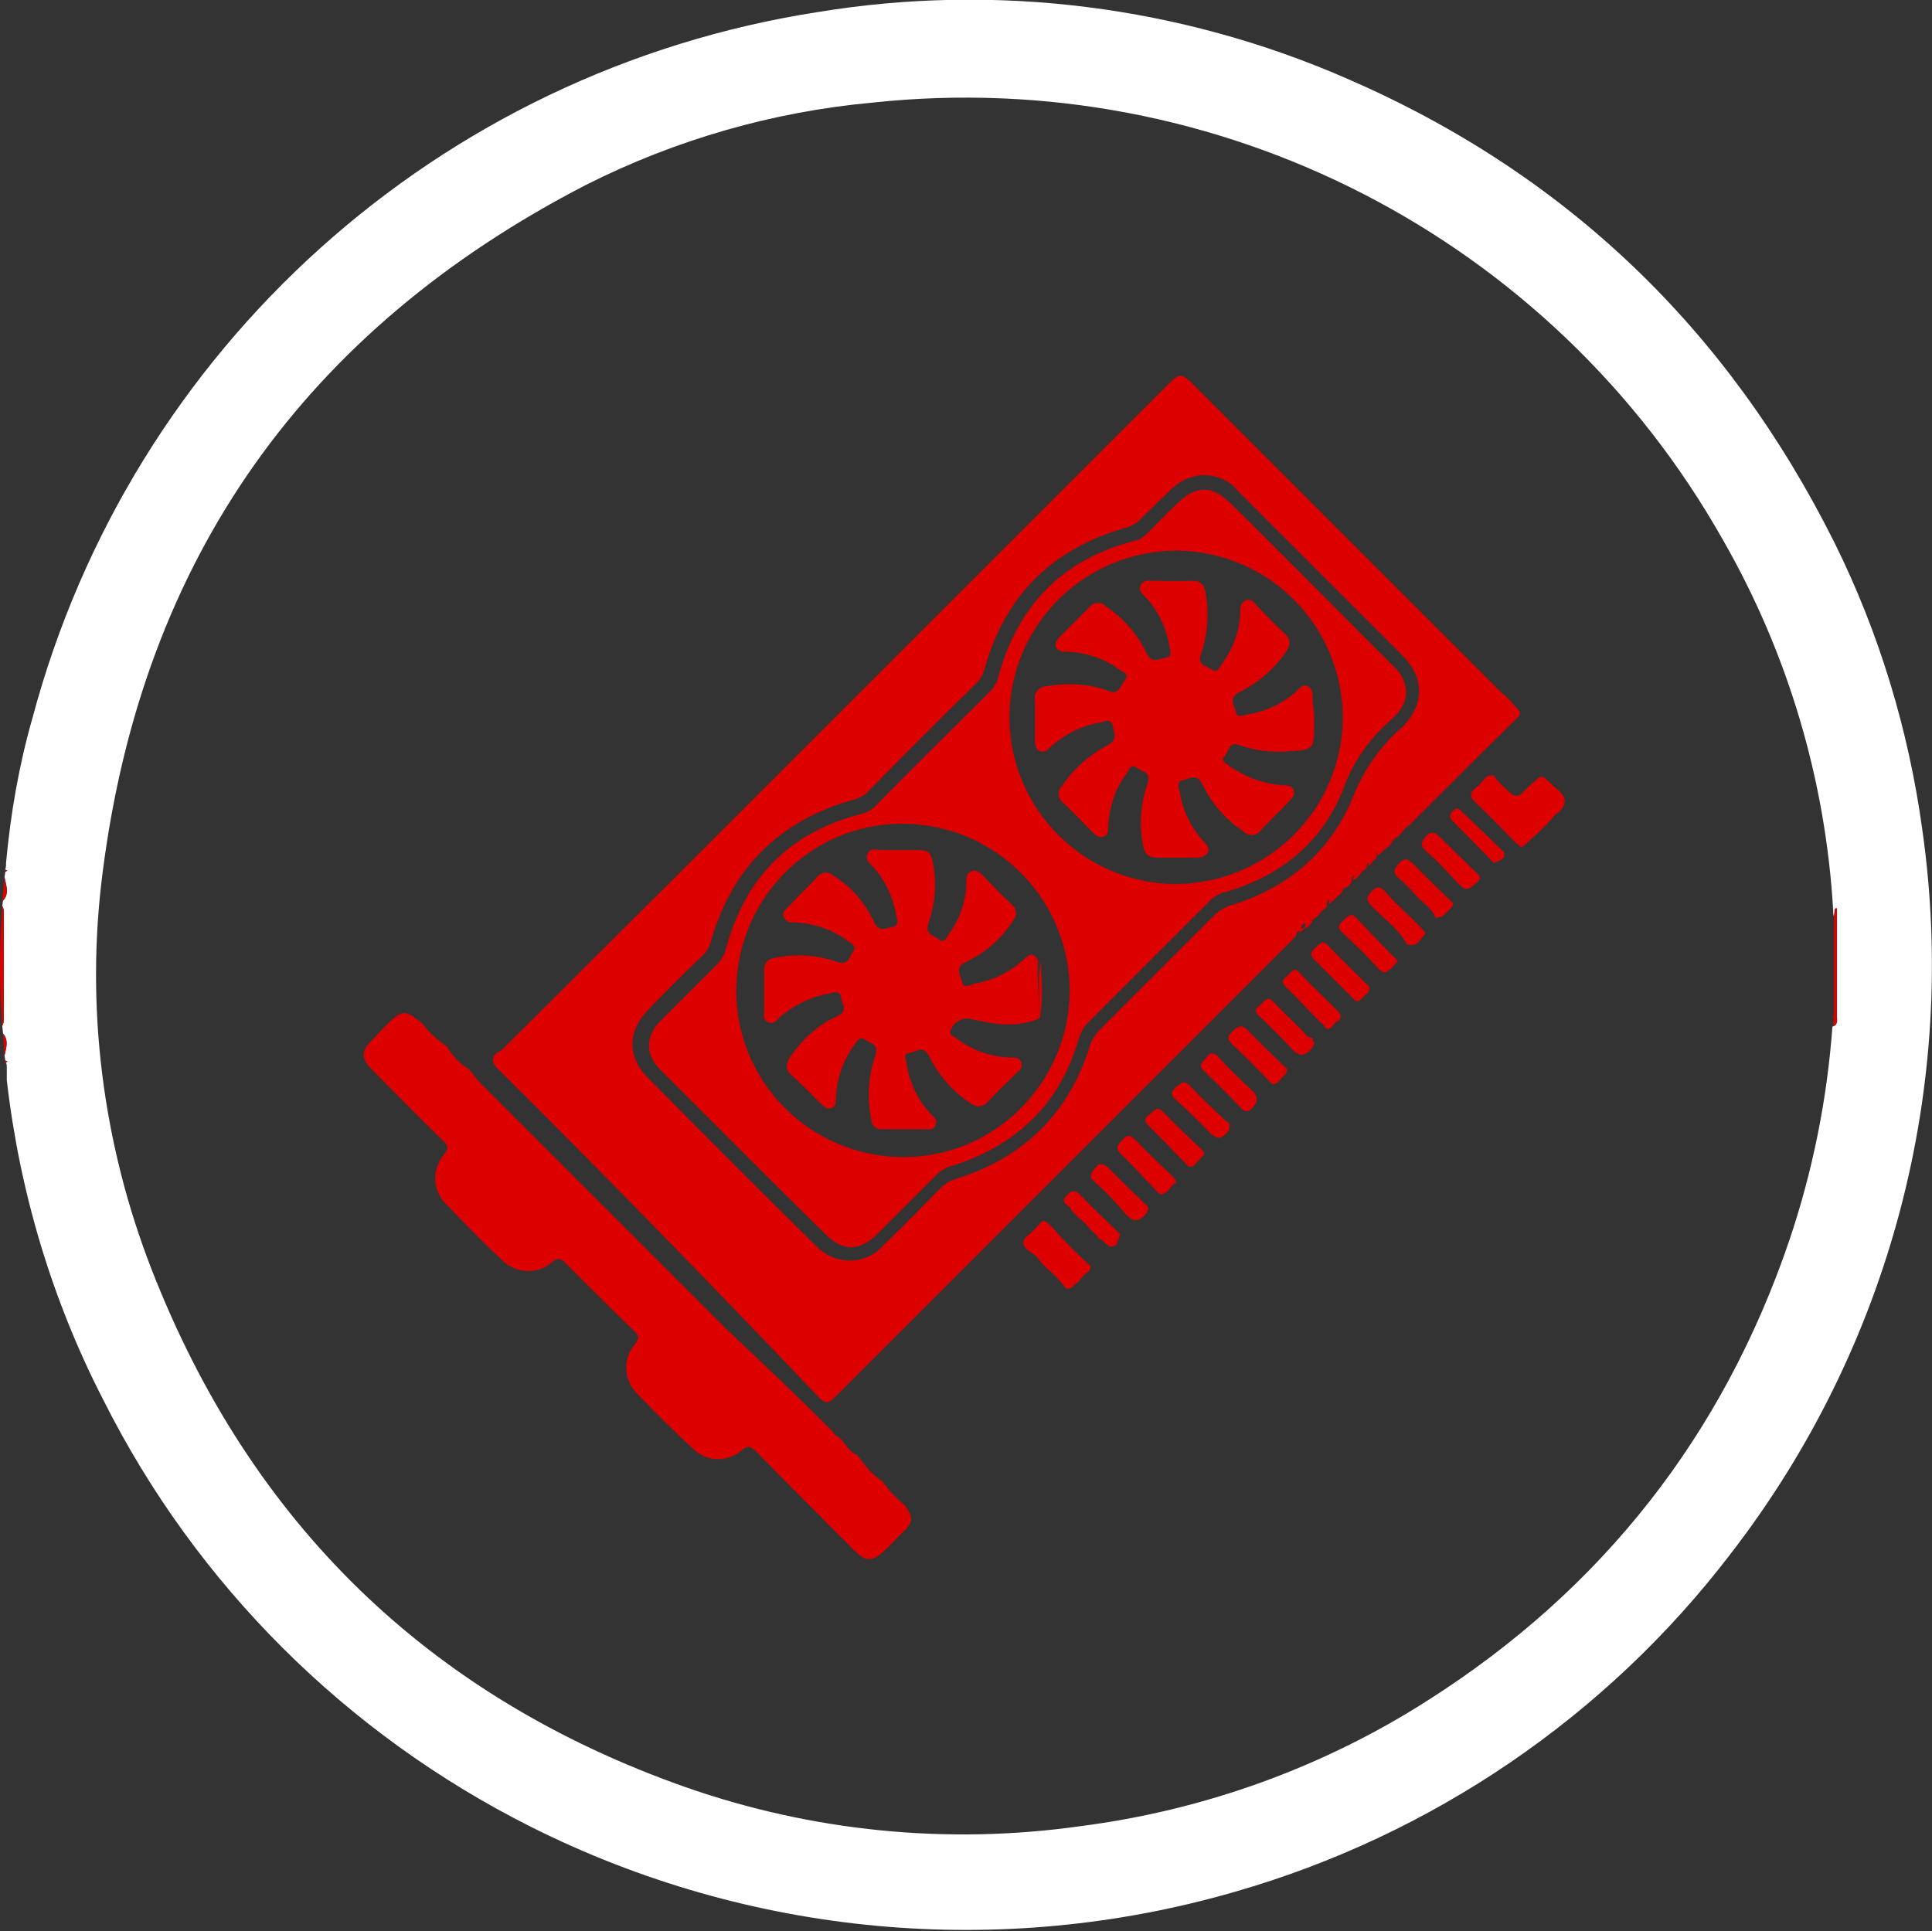 <?xml version="1.0" encoding="utf-8"?>
<!-- Generator: Adobe Illustrator 23.0.5, SVG Export Plug-In . SVG Version: 6.00 Build 0)  -->
<svg version="1.1" id="Слой_1" xmlns="http://www.w3.org/2000/svg" xmlns:xlink="http://www.w3.org/1999/xlink" x="0px" y="0px"
	 viewBox="0 0 256.1 256" style="enable-background:new 0 0 256.1 256;" xml:space="preserve">
<rect x="0" y="0" width="256.1" height="256" fill="#333333" stroke="none"/>
<style type="text/css">
	.st0{fill:#FFFFFF;}
	.st1{fill:#DD0000;}
</style>
<title>logo</title>
<path class="st0" d="M0.6,116.3l0.1-0.7l0.3-0.2l-0.3-0.1l0.1-0.5v-0.4c0.6-6.5,1.7-12.9,3.5-19.2C17.4,46.1,58.2,9.4,108.4,1.6
	c23.7-3.9,48.1-0.8,70.1,8.8c29.1,12.6,50.6,33.3,64.7,61.6c5.9,11.9,9.8,24.8,11.6,37.9c4.9,34.2-4.3,68.8-25.4,96.1
	c-16.5,21.6-39.6,37.3-65.7,44.8c-31.1,9-64.4,5.9-93.3-8.6c-24.5-12.3-44.4-32.1-56.7-56.6C6.9,172.4,2.6,158,0.9,143.2
	c0-0.4,0-0.9,0-1.3v-0.4c0-0.2,0-0.4-0.1-0.6l0.2-0.2l-0.3-0.1l-0.1-0.7c0.2-1,0.6-2-0.2-2.9l-0.1-1c0.1-0.2,0.2-0.5,0.2-0.7
	c0-4.8,0-9.7,0-14.5c0-0.3-0.1-0.5-0.2-0.7l0.1-0.7C1.3,118.5,0.8,117.4,0.6,116.3z M243.1,121.5c-0.1-0.3-0.1-0.5-0.1-0.8
	c-1-17.3-6-34.1-14.6-49.1c-22.6-40.1-66.9-62.9-112.7-58c-13.2,1.2-26.1,4.9-38,10.9c-37.2,19.2-58.8,49.5-64.1,91.2
	c-2.3,17.8,0,35.9,6.5,52.6c13.1,33.6,36.7,56.6,70.7,68.6c16.8,5.9,34.8,7.7,52.4,5.2c16.4-2.1,32.2-7.8,46.1-16.7
	c23.1-14.7,39.1-35.1,47.9-61c3.1-9.2,5-18.7,5.7-28.3c0.8-0.2,0.5-0.8,0.5-1.3c0-1.4,0-2.9,0-4.3v-10h-0.2L243.1,121.5z"/>
<path class="st1" d="M0.3,120.1c0.1,0.2,0.2,0.5,0.2,0.7c0,4.8,0,9.7,0,14.5c0,0.3-0.1,0.5-0.2,0.7C-0.1,130.8-0.1,125.4,0.3,120.1z
	"/>
<path class="st1" d="M0.6,116.3c0.2,1.1,0.7,2.2-0.3,3.2C0.4,118.4,0.5,117.3,0.6,116.3z"/>
<path class="st1" d="M0.4,137.1c0.8,0.9,0.4,1.9,0.2,2.9L0.4,137.1z"/>
<path class="st1" d="M0.7,115.3l0.2,0.1l-0.3,0.2L0.7,115.3z"/>
<path class="st1" d="M0.8,114.3v0.4V114.3z"/>
<path class="st1" d="M0.8,141.5v0.4c0-0.1-0.1-0.2-0.1-0.3C0.7,141.6,0.8,141.6,0.8,141.5z"/>
<path class="st1" d="M0.7,140.6l0.2,0.1L0.7,141C0.6,140.9,0.6,140.8,0.7,140.6C0.7,140.7,0.7,140.7,0.7,140.6z"/>
<path class="st1" d="M243.1,134.4c0-4.3,0-8.6,0-12.9c0.1-0.3,0.1-0.7,0.2-1.1h0.2v10c0,1.4,0,2.9,0,4.3c0,0.5,0.2,1.1-0.5,1.3
	l0.1-1L243.1,134.4z"/>
<path class="st1" d="M66.3,139.4c7.1-7,14.1-14.1,21.2-21.1c22.6-22.6,45.2-45.2,67.8-67.8c1-1,1.5-0.8,2.4,0
	c13.7,13.7,27.4,27.4,41.1,41.1c0.3,0.3,0.7,0.6,1.1,1s0.8,0.9,1.2,1.3s0.6,0.8,0,1.3c-4.7,4.6-9.3,9.2-13.9,13.8l-0.4,0.4l0,0
	l-0.4,0.3l0,0l-0.3,0.3l0,0l-0.3,0.4l-0.6,0.6c-0.5,0-0.7,0.2-0.7,0.7l0,0l-0.3,0.4l0,0l-0.4,0.3l0,0l-0.3,0.3l0,0
	c-0.8-0.2-1.1,0.2-1,1l-0.3,0.3l-0.4,0.3l0,0c-0.5,0-0.7,0.2-0.6,0.7l0,0l-0.3,0.3l0,0l-0.4,0.3l0,0l-0.3,0.3l0,0
	c-0.8-0.1-1.1,0.2-1,1l0,0l-0.3,0.4l-0.3,0.3c-0.5,0-0.7,0.2-0.7,0.7l0,0l-0.3,0.3l0,0l-0.4,0.3l0,0l-0.3,0.3l0,0
	c-0.8-0.1-1.1,0.2-1,1l-0.3,0.3l-0.4,0.3l0,0l-0.3,0.4l-0.3,0.3l-0.4,0.3l0,0l-0.4,0.3l0,0l-0.3,0.3l0,0c-0.8-0.1-1.1,0.2-1,1l0,0
	c-0.5,0-0.7,0.2-0.7,0.7c-4.3,4.3-8.6,8.6-12.9,12.9c-16.1,16.1-32.2,32.2-48.2,48.2c-0.8,0.8-1.2,1-2.1,0.1
	c-14-14.7-28.2-29.3-42.6-43.6c-0.8-0.8-0.9-1.4-0.1-2.2l0,0L66.3,139.4z M159.6,63c-1.6,0-3.1,0.7-4.3,1.8
	c-1.3,1.3-2.6,2.5-3.9,3.8c-0.6,0.7-1.4,1.2-2.3,1.4c-9.7,2.8-15.9,9-18.6,18.7c-0.2,0.7-0.5,1.3-1,1.8c-4.9,4.8-9.7,9.6-14.5,14.5
	c-0.5,0.5-1.1,0.8-1.8,1c-9.7,2.7-16.1,8.9-18.9,18.6c-0.2,0.9-0.7,1.7-1.4,2.3c-2.4,2.3-4.7,4.6-7,7c-2.7,2.8-2.8,6.2,0,9
	c7.4,7.5,14.8,14.9,22.3,22.3c2.3,2.4,6.1,2.6,8.5,0.3c0.1-0.1,0.2-0.2,0.3-0.3c2.7-2.6,5.2-5.2,7.8-7.8c0.5-0.5,1.2-0.9,1.9-1.1
	c9-2.8,15-8.7,17.8-17.7c0.2-0.8,0.7-1.4,1.2-2c5.1-5.1,10.2-10.2,15.3-15.3c0.5-0.5,1.2-0.9,1.9-1.2c7.8-2.3,13.6-7.2,16.6-14.8
	c1.3-3.2,3.3-6.1,5.9-8.5l0.5-0.4c2.9-3,3-6.5,0-9.5c-7.3-7.3-14.6-14.6-21.9-21.9C163.1,63.8,161.4,63,159.6,63z"/>
<path class="st1" d="M110.4,189.8c0.1,0.3,0.3,0.5,0.6,0.6c1,0.7,1.4,2,2.6,2.5l0.3,0.3c0.8,1.2,1.7,2.2,2.8,3l0.3,0.2
	c0.8,1.2,1.8,2.2,2.9,3.1c1.2,1.7,1.2,2.3-0.3,3.7c-0.9,0.9-1.7,1.8-2.6,2.6c-1.3,1.2-2.3,1.2-3.6-0.1c-4.4-4.4-8.8-8.8-13.2-13.3
	c-0.7-0.7-1.1-0.8-1.9-0.1c-1.9,1.6-4.7,1.5-6.4-0.2c-2.6-2.4-5.1-4.9-7.5-7.4c-1.7-1.8-1.9-4.5-0.3-6.4c0.6-0.8,0.7-1.2-0.1-1.9
	c-3.1-3-6.1-6-9.1-9c-0.6-0.6-1-0.7-1.7-0.1c-1.9,1.7-4.9,1.6-6.7-0.3c-2.5-2.3-4.9-4.8-7.3-7.3c-1.9-1.8-2-4.7-0.3-6.7
	c0.6-0.7,0.5-1.1-0.1-1.7c-3.2-3.1-6.3-6.3-9.4-9.4c-1.6-1.6-1.6-2.5,0-4.1l1.7-1.8c2.2-2.2,2.6-2.2,4.9-0.3c0.9,1.2,2,2.2,3.2,3
	l0.4,0.6c0.7,1,1.5,1.8,2.5,2.4l0.1,0.1c0.5,0.6,1,1.3,1.5,1.8c10.9,10.9,21.8,21.8,32.7,32.7C101.3,180.9,105.9,185.3,110.4,189.8z
	"/>
<path class="st1" d="M201,111.8c-1.8-1.8-3.5-3.6-5.3-5.3c-1-0.9-0.9-1.5,0.1-2.2c0.8-0.5,1-1.7,2.2-1.5c0.6,0.9,1.4,1.6,2.2,2.3
	c0.4,0.5,1.1,0.5,1.5,0.1c0.1-0.1,0.1-0.1,0.2-0.2c0.7-0.7,1.5-1.4,2.2-2h0.5l1.9,1.7c1.3,1.1,1.2,2.2-0.2,3.2
	c-0.4,0.4-0.7,0.7-1,1.1l-1.2,1.2l-2.2,2C201.5,112.5,201.3,111.9,201,111.8z"/>
<path class="st1" d="M138.1,167.5c-0.4-0.6-0.9-1.2-1.5-1.5c-1.6-1.1-0.9-1.8,0.1-2.6c0.4-0.4,0.8-0.8,1.2-1.3
	c0.7-0.7,1,0.3,1.5,0.5c1.6,1.9,3.4,3.6,5.2,5.3l-0.2,0.6c-0.6,0.4-1.1,0.9-1.5,1.5c-0.6,0.2-0.8,1.1-1.6,0.8
	c-0.8-1-1.6-1.9-2.6-2.7L138.1,167.5z"/>
<path class="st1" d="M175,135.5c-1.5-1.5-2.9-3.1-4.5-4.6c-0.8-0.8-0.4-1.1,0.2-1.6s0.8-1.2,1.6-0.3c1.6,1.7,3.3,3.3,5,5
	c1.2,1.2-0.5,1.4-0.7,2.1C175.7,137,175.6,135.7,175,135.5z"/>
<path class="st1" d="M174,138.8c-1.1,1.6-2.1,1.1-3.1-0.1c-1.3-1.4-2.6-2.7-4-4c-0.9-0.8-0.2-1.1,0.3-1.6s0.9-1.1,1.6-0.3
	c1.3,1.4,2.6,2.6,3.9,3.9c0.4,0.4,0.6,0.9,1.3,0.9c0,0.3,0,0.5,0.3,0.6L174,138.8L174,138.8z"/>
<path class="st1" d="M179.7,132.7c-1.8-1.8-3.6-3.6-5.4-5.4c-0.6-0.6-0.7-1,0-1.6s1-1.2,1.9-0.2c1.7,1.8,3.5,3.5,5.3,5.3
	c0,0.3,0,0.6-0.2,0.8l-1.1,1.1L179.7,132.7z"/>
<path class="st1" d="M184.4,128.4c-0.6,0.5-1,0.8-1.7,0c-1.5-1.7-3.1-3.2-4.7-4.7c-1-0.9-0.3-1.3,0.3-1.9s1-0.7,1.6,0
	c1.8,1.9,3.6,3.8,5.4,5.6L184.4,128.4z"/>
<path class="st1" d="M152,160.8c-1.1,1.4-1.9,1.2-3-0.1c-1.2-1.4-2.5-2.8-3.9-4c-0.9-0.8-0.4-1.2,0.1-1.9s1.1-0.6,1.8,0.1
	c1.7,1.7,3.4,3.4,5.1,5C152.3,160.1,152.2,160.5,152,160.8z"/>
<path class="st1" d="M168.6,143.7c-1.7-1.8-3.4-3.5-5.2-5.2c-0.8-0.8-0.7-1.2,0.1-1.9s1.2-0.7,1.9,0c1.7,1.7,3.4,3.4,5.1,5
	c0.4,0.8-0.6,1-0.8,1.6l-0.6,0.5L168.6,143.7z"/>
<path class="st1" d="M186.5,125.2c-1.1-2.1-3.1-3.4-4.7-5.1c-0.6-0.7-0.8-1-0.1-1.8s1.2-0.9,2,0c1.3,1.5,2.8,2.8,4.2,4.2l1.1,1.2
	l-1,1.2C187.6,125.3,187,125.4,186.5,125.2z"/>
<path class="st1" d="M190.3,121.7c-0.5-1.4-1.8-2-2.7-3.1c-0.7-0.8-1.4-1.5-2.1-2.1c-0.8-0.7-0.9-1.1-0.1-2s1.3-0.6,2,0.1
	c1.7,1.7,3.4,3.4,5.2,5.1c0,0.2,0,0.4-0.1,0.5l-1.3,1.3L190.3,121.7z"/>
<path class="st1" d="M157.6,154.7c-1.8-1.8-3.5-3.7-5.3-5.4c-0.7-0.7-0.6-1.1,0.1-1.6s0.9-1.1,1.8-0.3c1.6,1.7,3.4,3.4,5.1,5
	c0.5,0.5,0.3,0.7,0,1l-1.1,1.2L157.6,154.7z"/>
<path class="st1" d="M153.7,158.3c-1.7-1.8-3.4-3.6-5.1-5.3c-0.8-0.8-0.5-1.1,0.1-1.8s1-0.9,1.8-0.1c1.6,1.7,3.3,3.3,5,4.9
	c0.2,0.3,0.4,0.5,0.4,0.8c-0.4,0.2-0.8,0.6-1,1C154.6,158.1,154.2,158.4,153.7,158.3z"/>
<path class="st1" d="M196,116.8c-1.7,1.5-1.7,1.4-3.4-0.4c-1.1-1.2-2.2-2.4-3.5-3.5c-0.8-0.7-0.8-1.2-0.1-2s1.2-0.6,1.9,0.1
	c1.7,1.7,3.4,3.3,5.1,5C196.2,116.2,196.2,116.5,196,116.8z"/>
<path class="st1" d="M162.6,150.2c-0.8,1-1.5,0.7-2.3-0.1c-1.3-1.4-2.7-2.7-4.1-4c-0.6-0.6-1.4-1-0.3-2c0.9-0.8,1.3-0.8,2.1,0.1
	c1.4,1.5,2.9,2.9,4.4,4.3l0.6,0.5l-0.1,0.9l0,0L162.6,150.2L162.6,150.2z"/>
<path class="st1" d="M142,160.4c-0.1-0.7-1.7-0.8-0.6-1.9c0.6-0.7,1.1-0.8,1.8-0.1c1.7,1.8,3.5,3.5,5.3,5.2L148,165
	c-1.2,0.9-1.5-0.7-2.4-0.8c-0.1-0.4-0.4-0.7-0.8-0.9c-0.6-0.8-1.2-1.4-2-2L142,160.4z"/>
<path class="st1" d="M198,114.4c-1.7-1.8-3.5-3.6-5.2-5.3c-0.5-0.5-0.9-0.9-0.2-1.6s1,0,1.4,0.3c1.8,1.7,3.6,3.5,5.4,5.2v0.6
	l-0.4,0.4L198,114.4z"/>
<path class="st1" d="M243.1,134.4l-0.1,0.7C242.9,134.9,243,134.6,243.1,134.4z"/>
<path class="st1" d="M174,122.1c-0.2,0.4-0.6,0.8-1,1C172.9,122.3,173.2,121.9,174,122.1z"/>
<path class="st1" d="M180.4,115.7c-0.2,0.4-0.6,0.8-1,1C179.3,115.8,179.6,115.5,180.4,115.7z"/>
<path class="st1" d="M177.2,118.8c-0.2,0.4-0.6,0.8-1,1C176.1,119.1,176.4,118.7,177.2,118.8z"/>
<path class="st1" d="M183.6,112.4c-0.2,0.4-0.6,0.8-1,1C182.5,112.7,182.8,112.3,183.6,112.4z"/>
<path class="st1" d="M178.8,117.2l-0.7,0.7C178.1,117.4,178.4,117.2,178.8,117.2z"/>
<path class="st1" d="M173,123l-0.7,0.7C172.4,123.2,172.5,123,173,123z"/>
<path class="st1" d="M182,114.1c-0.1,0.3-0.3,0.5-0.6,0.7C181.3,114.2,181.5,114,182,114.1z"/>
<path class="st1" d="M185.3,110.8l-0.7,0.7C184.5,111,184.8,110.8,185.3,110.8z"/>
<path class="st1" d="M187.2,108.9l-0.4,0.4L187.2,108.9z"/>
<path class="st1" d="M175,121.1l-0.4,0.3L175,121.1z"/>
<path class="st1" d="M175.6,120.4l-0.3,0.4L175.6,120.4z"/>
<path class="st1" d="M174.6,121.4l-0.4,0.3L174.6,121.4z"/>
<path class="st1" d="M174.3,121.7l-0.3,0.3L174.3,121.7z"/>
<path class="st1" d="M176,120.1l-0.4,0.3L176,120.1z"/>
<path class="st1" d="M179.4,116.6l-0.3,0.4L179.4,116.6z"/>
<path class="st1" d="M178.2,117.9c-0.1,0.1-0.2,0.2-0.3,0.3C177.9,118.1,178.1,118,178.2,117.9z"/>
<path class="st1" d="M181.1,115l-0.4,0.3L181.1,115z"/>
<path class="st1" d="M180.7,115.3l-0.3,0.3L180.7,115.3z"/>
<path class="st1" d="M181.4,114.7c-0.1,0.1-0.2,0.2-0.3,0.3C181.1,114.9,181.3,114.8,181.4,114.7z"/>
<path class="st1" d="M177.9,118.2l-0.4,0.3L177.9,118.2z"/>
<path class="st1" d="M182.4,113.7L182,114L182.4,113.7z"/>
<path class="st1" d="M177.5,118.5l-0.3,0.3L177.5,118.5z"/>
<path class="st1" d="M183.9,112.1l-0.3,0.3L183.9,112.1z"/>
<path class="st1" d="M184.3,111.8l-0.4,0.3L184.3,111.8z"/>
<path class="st1" d="M184.6,111.5l-0.3,0.4L184.6,111.5z"/>
<path class="st1" d="M186.2,109.9l-0.3,0.4L186.2,109.9z"/>
<path class="st1" d="M186.5,109.6l-0.3,0.3L186.5,109.6z"/>
<path class="st1" d="M186.8,109.2l-0.4,0.3L186.8,109.2z"/>
<path class="st1" d="M165.9,147c-0.3,0.4-0.9,0.4-1.2,0.1c0,0-0.1-0.1-0.1-0.1c-1.6-1.7-3.3-3.4-5-5c-0.9-0.9-0.1-1.2,0.3-1.8
	s1-0.8,1.6-0.1c1.3,1.5,2.8,2.9,4.3,4.3C166.8,145.3,166.9,146,165.9,147L165.9,147L165.9,147z"/>
<path class="st1" d="M186.4,91.6c0,1.1-0.4,2.1-1.1,2.9c-0.4,0.4-0.7,0.8-1.1,1.1c-2.7,2.4-4.9,5.5-6.1,8.9
	c-2.8,7.2-8.4,11.7-15.8,13.8c-0.8,0.2-1.4,0.6-2,1.2c-5.3,5.3-10.7,10.7-16,16c-0.6,0.6-1,1.3-1.3,2.2c-2.5,8.7-8.3,14.2-16.9,16.9
	c-0.8,0.2-1.4,0.6-2,1.2c-2.6,2.6-5.1,5.1-7.7,7.7c-2.4,2.4-4.6,2.5-7,0.1c-7.3-7.2-14.5-14.4-21.8-21.7c-2.1-2.1-2.1-4.5,0-6.6
	c2.5-2.5,5-5,7.5-7.5c0.5-0.5,0.9-1.2,1.1-1.9c2.5-9.5,8.5-15.6,18-18c0.7-0.2,1.3-0.5,1.8-1c5-5.1,10.1-10.1,15.2-15.2
	c0.6-0.6,1-1.3,1.2-2.2c2.6-9.4,8.6-15.4,18-17.8c0.6-0.1,1.2-0.5,1.6-0.9c1.3-1.3,2.6-2.7,4-4c2.5-2.5,4.7-2.5,7.2,0
	c5.7,5.6,11.3,11.3,17,17c1.5,1.5,3,3,4.5,4.5C185.7,89.2,186.3,90.4,186.4,91.6z M119.8,109.2c-12.2-0.1-22.1,9.8-22.2,22
	s9.8,22.1,22,22.2c12.1,0.1,22-9.7,22.2-21.8c0.1-12.2-9.6-22.2-21.9-22.4C119.9,109.2,119.9,109.2,119.8,109.2z M178,95.2
	c0-12.2-9.8-22.1-22-22.2c-12.2,0-22.1,9.8-22.2,22c0,12.2,9.8,22.1,22,22.2c0,0,0.1,0,0.1,0C168.1,117.1,177.9,107.3,178,95.2
	L178,95.2z"/>
<path class="st1" d="M137.8,135c-3,1.3-6,0.8-9.1,0.1c-1.1-0.3-2.3,0.4-2.7,1.5c-0.2,0.6,0.3,0.7,0.7,1c2.1,1.6,4.5,2.5,7.1,2.6
	c0.6,0,1.4-0.1,1.6,0.7s-0.4,1.1-0.8,1.5c-1.2,1.2-2.4,2.3-3.5,3.5c-0.9,1.1-1.7,0.9-2.7,0.2c-2.2-1.5-4-3.6-5.2-6
	c-0.8-1.7-1.8-0.6-2.7-0.5s-0.3,1-0.3,1.6c0.4,2.4,1.5,4.7,3.2,6.5c0.4,0.4,0.9,0.8,0.6,1.5s-0.9,0.5-1.4,0.5c-1.9,0-3.7,0-5.6,0
	c-0.7,0.1-1.4-0.4-1.5-1.1c0-0.1,0-0.1,0-0.2c-0.6-2.8-0.4-5.7,0.5-8.4c0.6-1.6-0.7-1.7-1.4-2.2s-1.1,0.4-1.4,0.8
	c-1.5,2.1-2.3,4.5-2.4,7c0,0.6,0,1.1-0.6,1.3s-1-0.2-1.4-0.6c-1.3-1.3-2.6-2.6-3.9-3.8c-0.7-0.5-0.8-1.4-0.3-2.1
	c0-0.1,0.1-0.1,0.1-0.2c1.6-2.4,3.7-4.3,6.3-5.5c1.5-0.7,0.6-1.6,0.5-2.4c-0.1-1.1-0.9-0.7-1.5-0.6c-2.4,0.4-4.7,1.5-6.6,3.1
	c-0.4,0.4-0.8,1.1-1.6,0.7s-0.5-1.1-0.5-1.7c0-1.7,0-3.4,0-5.1c-0.1-0.8,0.4-1.5,1.2-1.7c0.1,0,0.2,0,0.2,0c2.7-0.6,5.6-0.4,8.2,0.5
	c1.6,0.6,1.7-0.7,2.2-1.4s-0.3-1.1-0.8-1.4c-2-1.5-4.4-2.3-6.9-2.4c-0.6,0-1.2,0-1.5-0.7s0.3-1.1,0.7-1.5c1.2-1.3,2.5-2.5,3.7-3.8
	c0.5-0.7,1.4-0.8,2.1-0.3c0,0,0.1,0.1,0.1,0.1c2.4,1.5,4.2,3.6,5.4,6.2c0.7,1.4,1.5,0.7,2.3,0.6c1.1-0.1,0.7-1,0.6-1.6
	c-0.4-2.3-1.4-4.5-3-6.3c-0.4-0.5-1.2-0.9-0.8-1.8s1.2-0.5,1.9-0.5c1.7,0,3.3,0,5,0c1.1,0,1.5,0.4,1.7,1.4c0.6,2.7,0.4,5.6-0.5,8.2
	c-0.6,1.6,0.7,1.7,1.3,2.2c0.8,0.7,1.1-0.3,1.4-0.7c1.4-1.9,2.2-4.2,2.3-6.5c0-0.7-0.1-1.5,0.7-1.8s1.3,0.4,1.7,0.8
	c1.2,1.2,2.3,2.4,3.5,3.5c0.7,0.5,0.9,1.4,0.4,2.1c-0.1,0.1-0.1,0.2-0.2,0.3c-1.5,2.3-3.6,4.1-6.1,5.3c-1.6,0.7-0.8,1.7-0.6,2.6
	c0.2,1.1,1.2,0.4,1.7,0.3c2.4-0.4,4.6-1.5,6.4-3.1c0.6-0.6,1.3-1.3,2,0C137.4,130,137.8,132.5,137.8,135z"/>
<path class="st1" d="M137.8,135c0.1-2.5-0.4-5,0.2-7.5C138,130,138.4,132.5,137.8,135z"/>
<path class="st1" d="M174.2,95v1c0,3.4-0.1,3.4-3.4,3.6c-2.2,0.2-4.4-0.1-6.5-0.8c-1.5-0.6-1.4,1-2,1.5s0.3,0.9,0.6,1.2
	c2.1,1.5,4.5,2.4,7.1,2.6c0.6,0,1.3,0,1.5,0.7s-0.3,1.1-0.7,1.5c-1.2,1.3-2.5,2.5-3.7,3.8c-0.5,0.7-1.4,0.8-2.1,0.3
	c-0.1,0-0.1-0.1-0.2-0.2c-2.3-1.5-4.2-3.7-5.4-6.2c-0.7-1.5-1.6-0.8-2.5-0.6c-1.1,0.2-0.6,1.1-0.5,1.7c0.4,2.4,1.5,4.6,3.1,6.4
	c0.4,0.4,0.9,0.9,0.6,1.5s-1,0.7-1.6,0.7c-1.6,0-3.3,0-5,0c-1.3,0-1.8-0.5-2-1.7c-0.5-2.7-0.3-5.5,0.6-8.1c0.6-1.6-0.8-1.6-1.4-2.1
	c-0.8-0.7-1.1,0.4-1.4,0.8c-1.5,2-2.3,4.5-2.4,7c0,0.5,0,1.1-0.6,1.3s-1-0.1-1.4-0.5c-1.3-1.3-2.6-2.7-4-4c-0.6-0.5-0.8-1.3-0.3-2
	c0,0,0.1-0.1,0.1-0.1c1.5-2.3,3.7-4.2,6.1-5.5c1.4-0.7,0.9-1.6,0.7-2.5c-0.2-1.2-1.1-0.6-1.7-0.5c-2.4,0.4-4.6,1.5-6.4,3.1
	c-0.4,0.4-0.8,0.9-1.5,0.7s-0.7-1-0.7-1.7c0-1.7,0-3.4,0-5.1c-0.2-0.8,0.4-1.6,1.2-1.8c0.1,0,0.2,0,0.3,0c2.7-0.5,5.6-0.4,8.2,0.6
	c1.5,0.6,1.6-0.7,2.2-1.4c0.7-0.9-0.3-1.1-0.7-1.4c-2-1.5-4.4-2.3-6.9-2.4c-0.6,0-1.2,0-1.5-0.6s0.3-1.2,0.7-1.6
	c1.2-1.2,2.4-2.4,3.6-3.6c0.5-0.7,1.4-0.9,2.1-0.4c0.1,0.1,0.2,0.1,0.2,0.2c2.3,1.5,4.2,3.7,5.4,6.2c0.7,1.5,1.7,0.7,2.5,0.6
	c1-0.1,0.6-1,0.5-1.6c-0.4-2.4-1.5-4.7-3.2-6.5c-0.4-0.4-0.9-0.8-0.6-1.5s0.9-0.6,1.5-0.6c1.8,0,3.5,0.1,5.3,0
	c1.2,0,1.6,0.5,1.8,1.5c0.5,2.7,0.3,5.6-0.6,8.2c-0.6,1.6,0.9,1.6,1.5,2.1s1-0.3,1.2-0.7c1.5-2,2.4-4.3,2.5-6.8c0-0.6,0-1.4,0.7-1.7
	s1.2,0.3,1.6,0.8c1.2,1.2,2.3,2.4,3.5,3.5c1,0.9,0.9,1.6,0.2,2.6c-1.5,2.2-3.6,4-6,5.2c-1.6,0.7-0.8,1.8-0.6,2.6
	c0.2,1.1,1.1,0.4,1.7,0.4c2.3-0.4,4.5-1.4,6.3-3c0.4-0.4,0.9-1.1,1.6-0.7s0.6,1.2,0.6,1.8S174.2,94.2,174.2,95z"/>
</svg>
